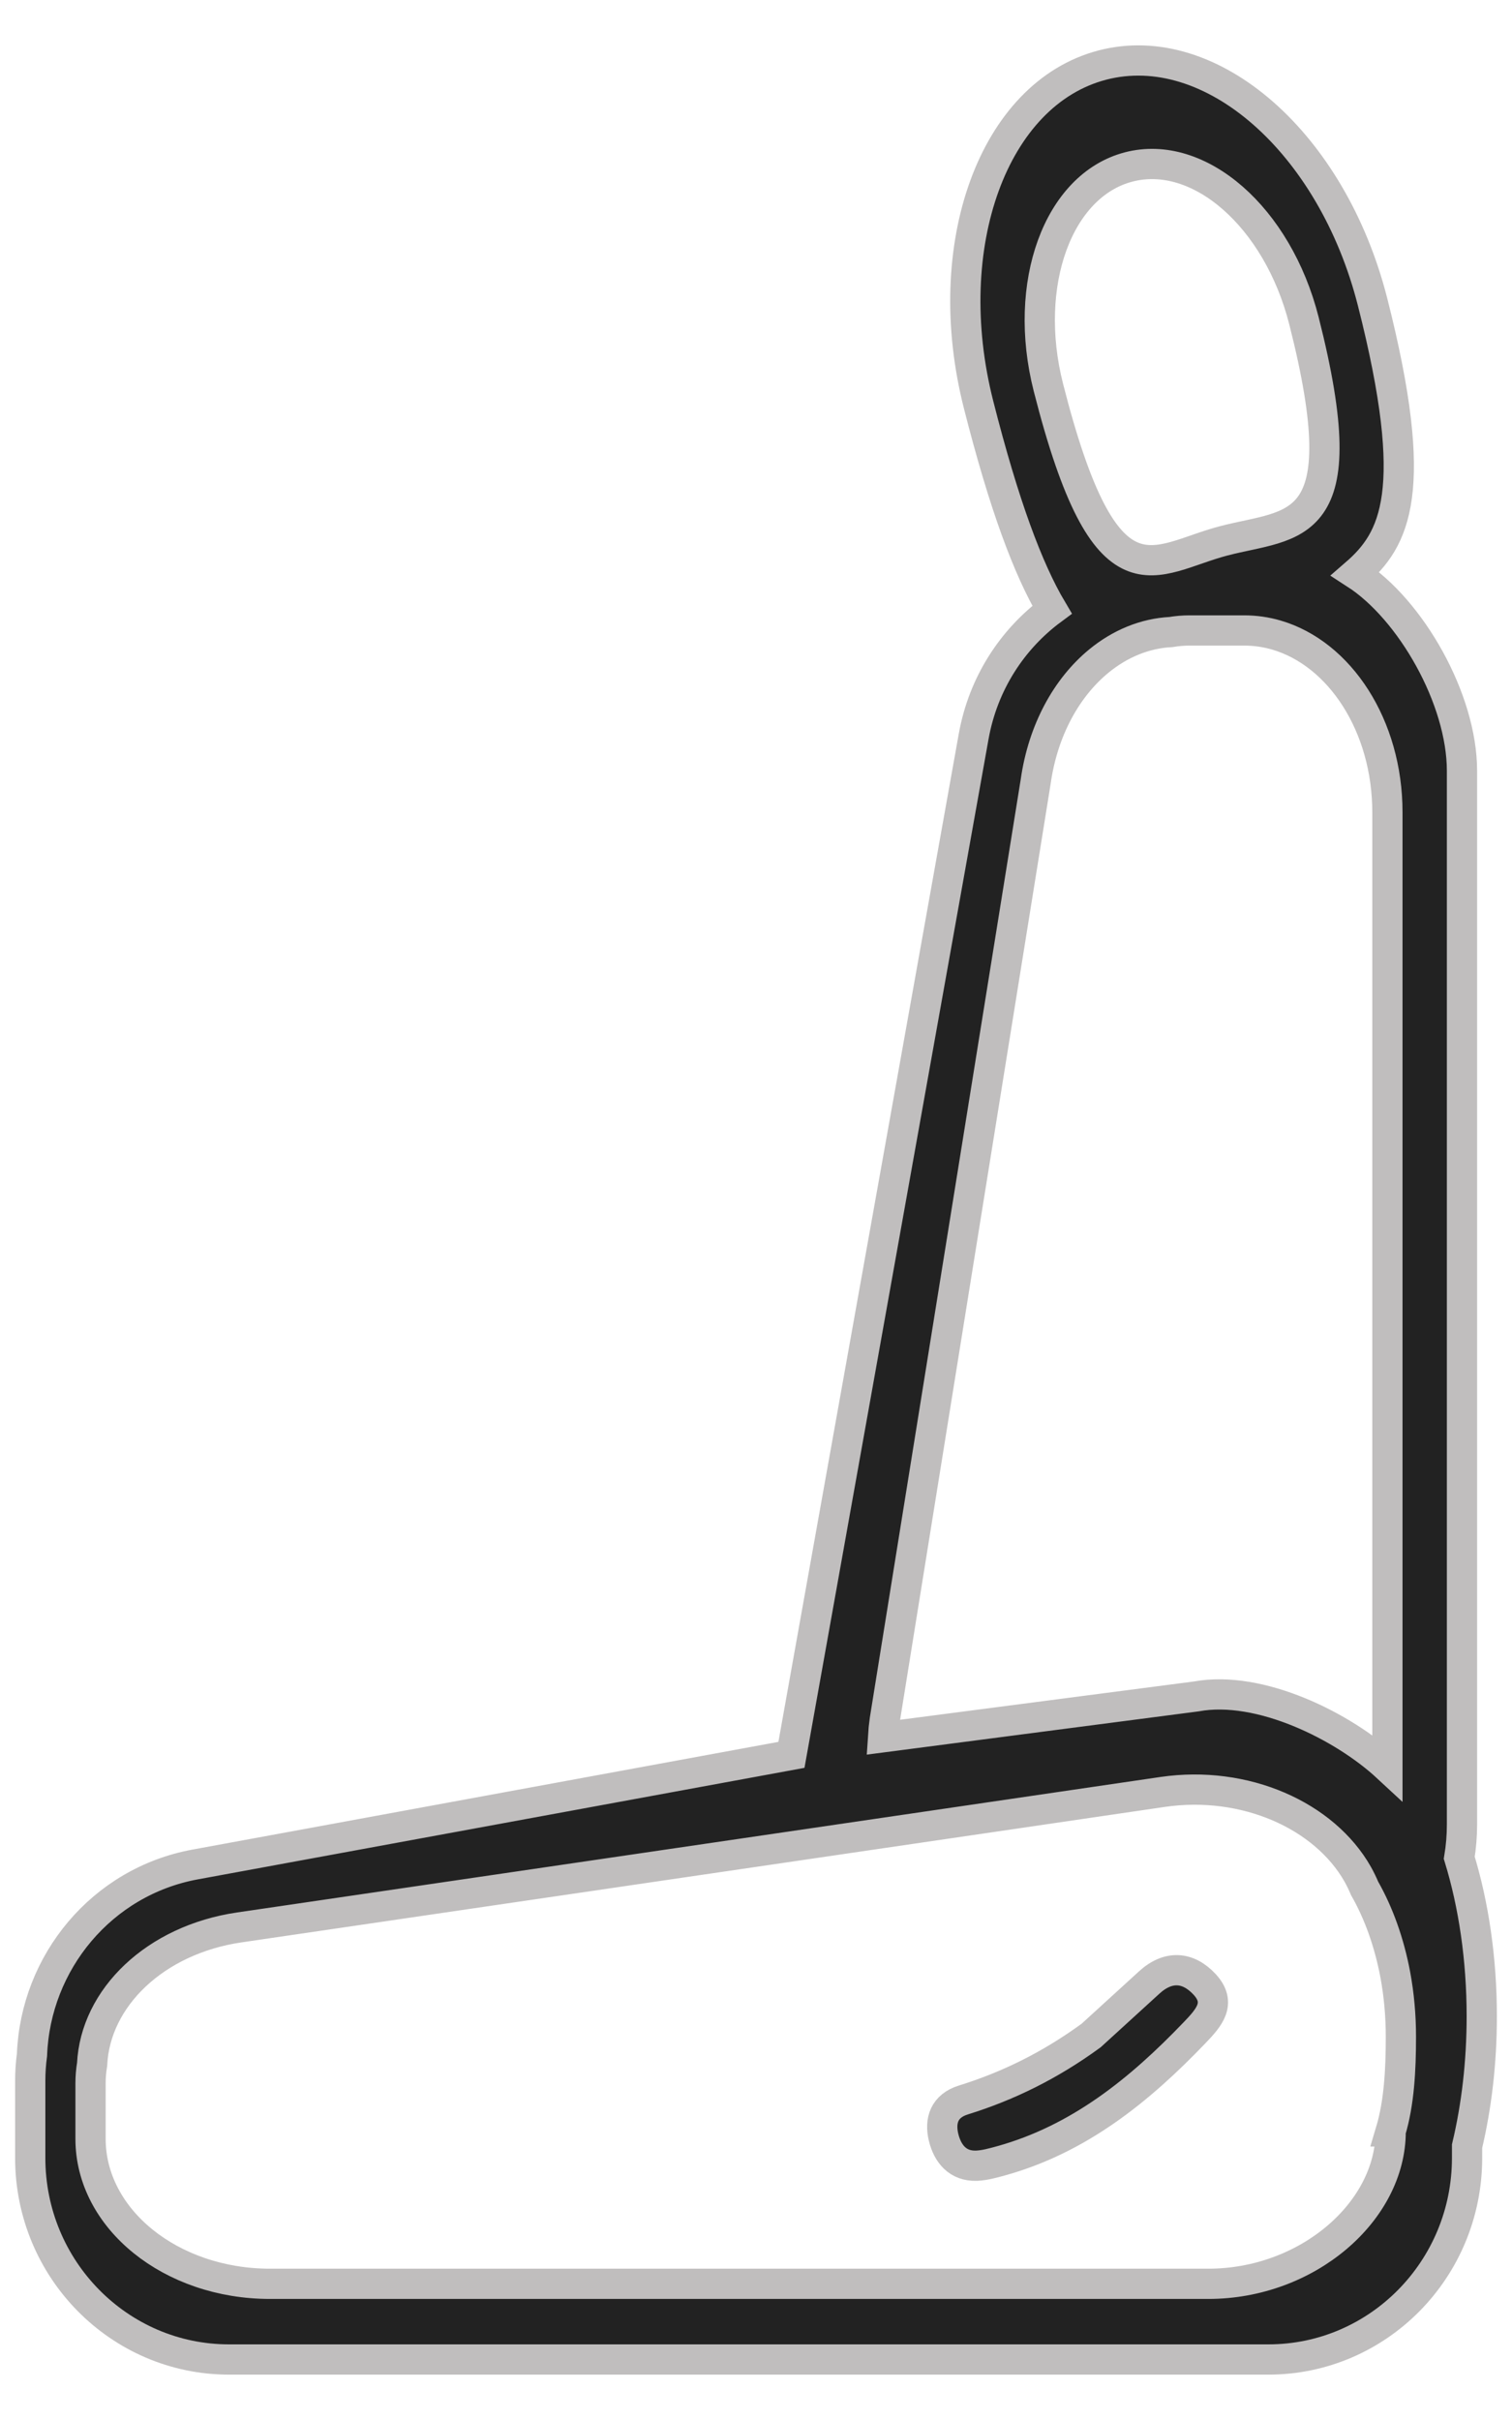 <svg width="25" height="40" viewBox="0 0 25 40" fill="none" xmlns="http://www.w3.org/2000/svg">
<path d="M24.128 30.707C24.158 30.527 24.173 30.343 24.173 30.156V12.741C24.173 11.558 23.329 10.077 22.411 9.485C23.063 8.92 23.494 8.131 22.694 4.989C22.025 2.358 20.025 0.606 18.225 1.076C16.427 1.546 15.511 4.059 16.18 6.689C16.6 8.343 16.998 9.409 17.395 10.078C16.737 10.565 16.256 11.297 16.099 12.172L13.086 29.006L3.226 30.818C1.681 31.102 0.587 32.437 0.529 33.963C0.51 34.105 0.5 34.248 0.5 34.396V35.669C0.5 37.509 1.972 39 3.787 39H20.971C22.786 39 24.257 37.509 24.257 35.669V35.474C24.413 34.819 24.5 34.093 24.5 33.328C24.5 32.373 24.364 31.477 24.128 30.707ZM17.334 6.402C16.9 4.695 17.493 3.065 18.661 2.76C19.828 2.455 21.125 3.591 21.559 5.298C22.465 8.862 21.399 8.635 20.232 8.94C19.066 9.244 18.288 10.153 17.334 6.402ZM14.63 28.424L17.125 12.915C17.246 12.064 17.638 11.363 18.167 10.928C18.517 10.64 18.928 10.469 19.36 10.447C19.461 10.43 19.563 10.421 19.667 10.421H20.573C20.755 10.421 20.932 10.447 21.101 10.496C22.154 10.801 22.94 11.997 22.94 13.427V29.211C22.209 28.533 20.831 27.847 19.78 28.04L14.6 28.715C14.606 28.618 14.616 28.522 14.63 28.424ZM22.994 35.23C22.994 36.554 21.618 37.749 19.979 37.749H4.464C2.825 37.749 1.497 36.676 1.497 35.352V34.434C1.497 34.328 1.506 34.224 1.523 34.122C1.575 33.023 2.563 32.062 3.958 31.858L19.223 29.619C20.586 29.42 21.899 30.007 22.45 30.981C22.492 31.056 22.529 31.133 22.563 31.213C22.796 31.622 22.971 32.109 23.071 32.644C23.131 32.968 23.163 33.311 23.163 33.665C23.163 34.216 23.134 34.759 22.993 35.23H22.994Z" fill="#222222"/>
<path d="M19 32.77C18.692 33.051 18.385 33.332 18.041 33.645C17.368 34.136 16.674 34.479 15.927 34.711C15.614 34.809 15.534 35.05 15.602 35.33C15.668 35.598 15.835 35.808 16.147 35.797C16.283 35.791 16.419 35.752 16.552 35.716C17.843 35.357 18.841 34.549 19.752 33.598C19.988 33.352 20.206 33.111 19.916 32.798C19.643 32.505 19.314 32.482 19 32.77Z" fill="#222222"/>
<path d="M24.128 30.707C24.158 30.527 24.173 30.343 24.173 30.156V12.741C24.173 11.558 23.329 10.077 22.411 9.485C23.063 8.92 23.494 8.131 22.694 4.989C22.025 2.358 20.025 0.606 18.225 1.076C16.427 1.546 15.511 4.059 16.18 6.689C16.6 8.343 16.998 9.409 17.395 10.078C16.737 10.565 16.256 11.297 16.099 12.172L13.086 29.006L3.226 30.818C1.681 31.102 0.587 32.437 0.529 33.963C0.51 34.105 0.5 34.248 0.5 34.396V35.669C0.5 37.509 1.972 39 3.787 39H20.971C22.786 39 24.257 37.509 24.257 35.669V35.474C24.413 34.819 24.5 34.093 24.5 33.328C24.5 32.373 24.364 31.477 24.128 30.707ZM17.334 6.402C16.9 4.695 17.493 3.065 18.661 2.76C19.828 2.455 21.125 3.591 21.559 5.298C22.465 8.862 21.399 8.635 20.232 8.94C19.066 9.244 18.288 10.153 17.334 6.402ZM14.63 28.424L17.125 12.915C17.246 12.064 17.638 11.363 18.167 10.928C18.517 10.64 18.928 10.469 19.36 10.447C19.461 10.43 19.563 10.421 19.667 10.421H20.573C20.755 10.421 20.932 10.447 21.101 10.496C22.154 10.801 22.94 11.997 22.94 13.427V29.211C22.209 28.533 20.831 27.847 19.78 28.04L14.6 28.715C14.606 28.618 14.616 28.522 14.63 28.424ZM22.994 35.23C22.994 36.554 21.618 37.749 19.979 37.749H4.464C2.825 37.749 1.497 36.676 1.497 35.352V34.434C1.497 34.328 1.506 34.224 1.523 34.122C1.575 33.023 2.563 32.062 3.958 31.858L19.223 29.619C20.586 29.42 21.899 30.007 22.45 30.981C22.492 31.056 22.529 31.133 22.563 31.213C22.796 31.622 22.971 32.109 23.071 32.644C23.131 32.968 23.163 33.311 23.163 33.665C23.163 34.216 23.134 34.759 22.993 35.23H22.994Z" stroke="#C0BEBE" stroke-width="0.5" stroke-miterlimit="10"/>
<path d="M19 32.77C18.692 33.051 18.385 33.332 18.041 33.645C17.368 34.136 16.674 34.479 15.927 34.711C15.614 34.809 15.534 35.05 15.602 35.33C15.668 35.598 15.835 35.808 16.147 35.797C16.283 35.791 16.419 35.752 16.552 35.716C17.843 35.357 18.841 34.549 19.752 33.598C19.988 33.352 20.206 33.111 19.916 32.798C19.643 32.505 19.314 32.482 19 32.77Z" stroke="#C0BEBE" stroke-width="0.5" stroke-miterlimit="10"/>
</svg>
